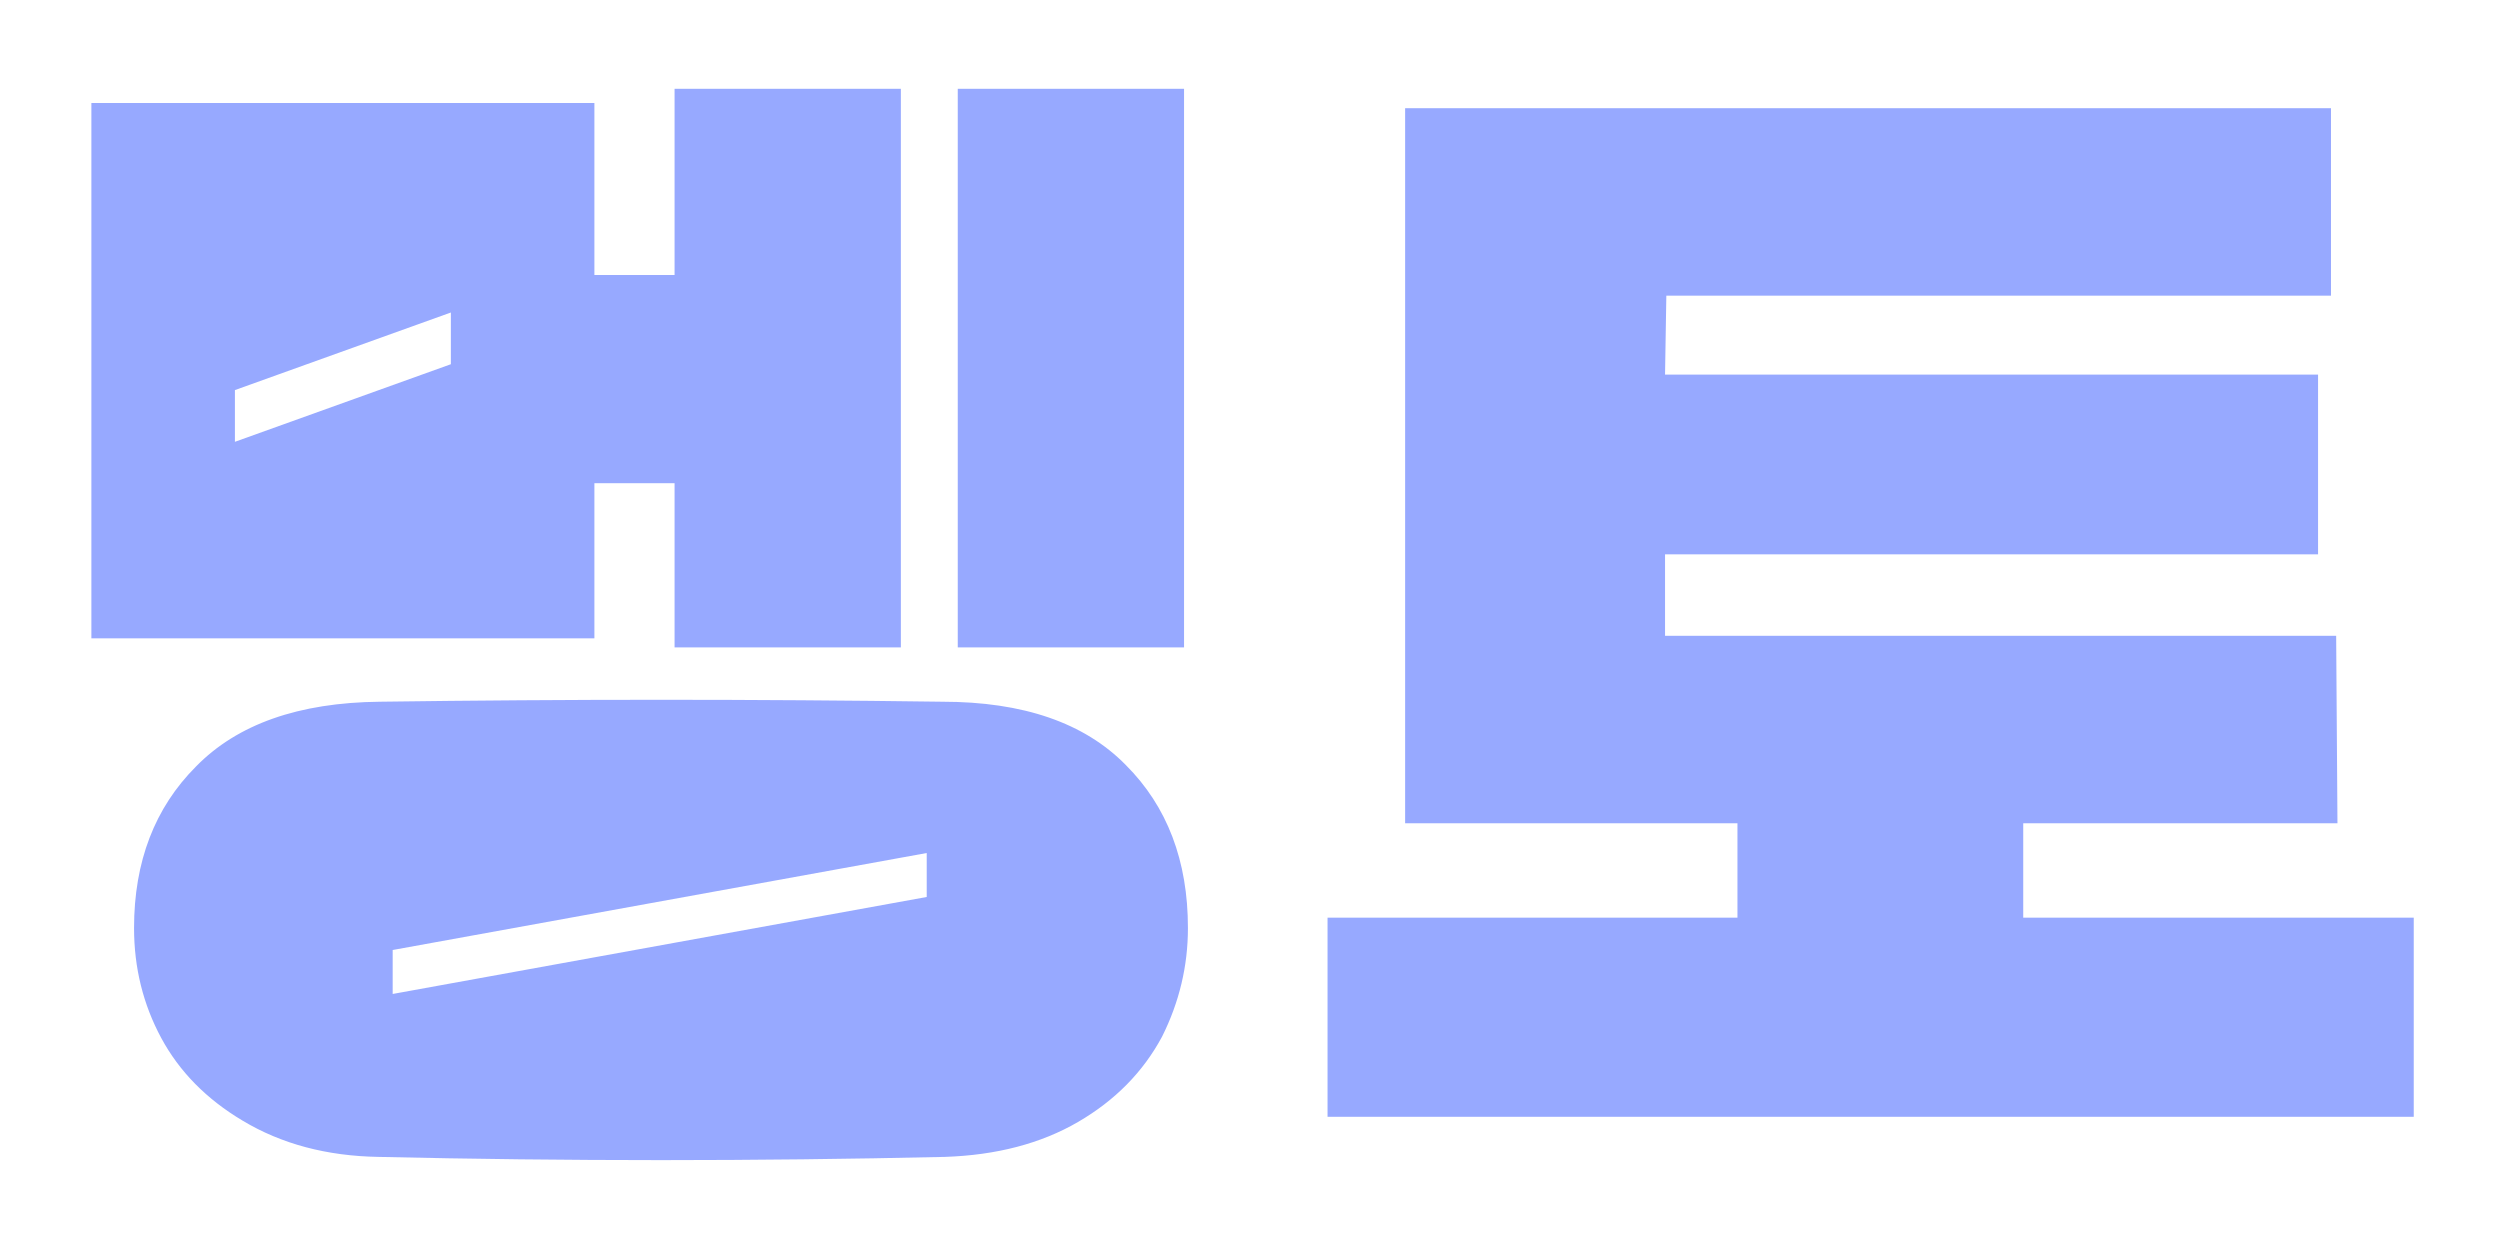 <svg width="116" height="58" viewBox="0 0 116 58" fill="none" xmlns="http://www.w3.org/2000/svg">
<g filter="url(#filter0_d_39_2)">
<path d="M17.56 49.68C15.16 49.64 13.06 49.08 11.26 48C9.58 47 8.32 45.72 7.48 44.16C6.64 42.6 6.22 40.9 6.22 39.06C6.22 35.98 7.18 33.48 9.1 31.56C11.02 29.6 13.86 28.6 17.62 28.56C26.34 28.44 35.04 28.44 43.72 28.56C47.48 28.56 50.32 29.54 52.24 31.5C54.16 33.42 55.12 35.94 55.12 39.06C55.12 40.82 54.72 42.5 53.92 44.1C53.04 45.74 51.74 47.06 50.02 48.06C48.3 49.06 46.24 49.6 43.84 49.68C35.04 49.88 26.28 49.88 17.56 49.68ZM4.24 0.78H27.58V8.76H31.3V0.12H41.8V26.04H31.3V18.42H27.58V25.62H4.24V0.78ZM20.92 12.9V10.5L10.9 14.1V16.5L20.92 12.9ZM43 37.62V35.58L18.22 40.08V42.12L43 37.62ZM44.44 0.12H54.94V26.04H44.44V0.12ZM93.878 34.2V38.58H111.998V47.82H61.598V38.58H80.618V34.2H65.198V1.02H108.158V9.72H77.318L77.258 13.38H107.558V21.72H77.258V25.5H108.398L108.458 34.2H93.878Z" fill="#97A9FF"/>
</g>
<defs>
<filter id="filter0_d_39_2" x="0.24" y="0.12" width="115.758" height="57.86" filterUnits="userSpaceOnUse" color-interpolation-filters="sRGB">
<feFlood flood-opacity="0" result="BackgroundImageFix"/>
<feColorMatrix in="SourceAlpha" type="matrix" values="0 0 0 0 0 0 0 0 0 0 0 0 0 0 0 0 0 0 127 0" result="hardAlpha"/>
<feOffset dy="4"/>
<feGaussianBlur stdDeviation="2"/>
<feComposite in2="hardAlpha" operator="out"/>
<feColorMatrix type="matrix" values="0 0 0 0 0.533 0 0 0 0 0.557 0 0 0 0 0.729 0 0 0 0.25 0"/>
<feBlend mode="normal" in2="BackgroundImageFix" result="effect1_dropShadow_39_2"/>
<feBlend mode="normal" in="SourceGraphic" in2="effect1_dropShadow_39_2" result="shape"/>
</filter>
</defs>
</svg>
